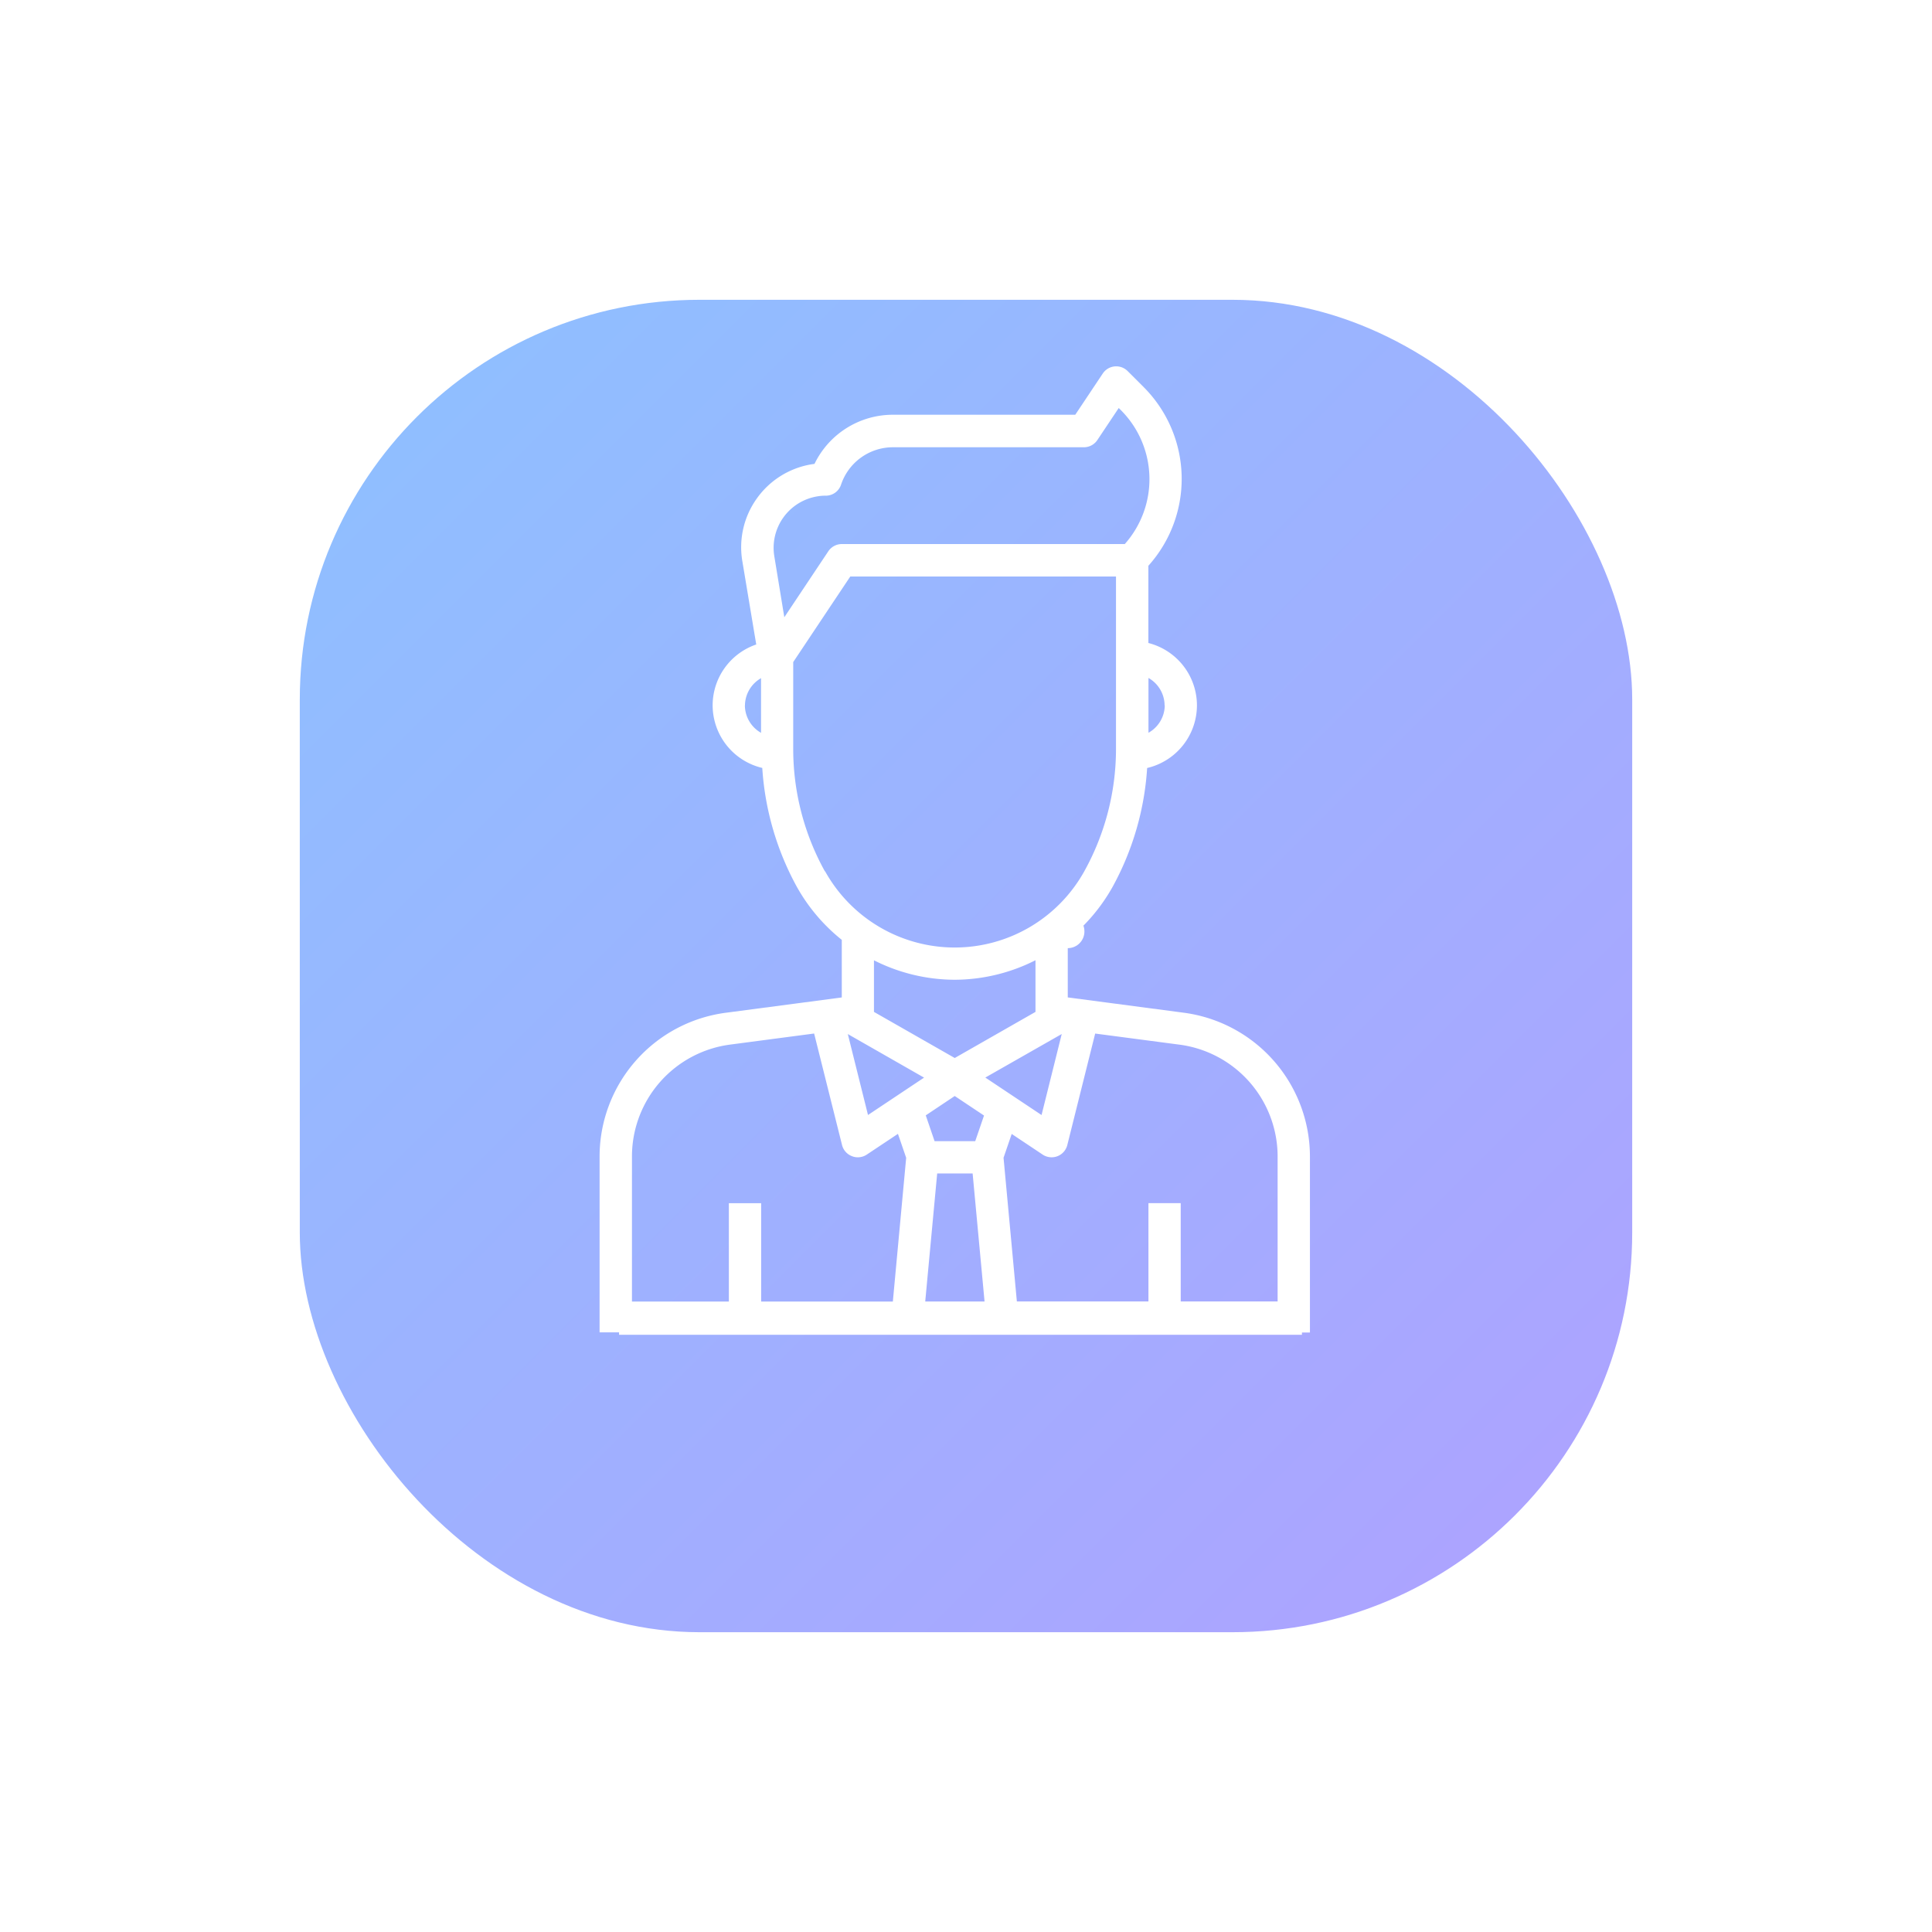 <svg xmlns="http://www.w3.org/2000/svg" xmlns:xlink="http://www.w3.org/1999/xlink" width="58" height="58" viewBox="0 0 58 58"><defs><style>.a{fill:url(#a);}.b,.c{fill:none;}.c{stroke:#fff;stroke-linecap:round;stroke-linejoin:round;}.d{fill:#fff;}.e{filter:url(#b);}</style><linearGradient id="a" x2="1" y2="1" gradientUnits="objectBoundingBox"><stop offset="0" stop-color="#8dc1ff"/><stop offset="1" stop-color="#afa1ff"/></linearGradient><filter id="b" x="0" y="0" width="58" height="58" filterUnits="userSpaceOnUse"><feOffset dy="3" input="SourceAlpha"/><feGaussianBlur stdDeviation="3" result="c"/><feFlood flood-color="#96b7ff" flood-opacity="0.471"/><feComposite operator="in" in2="c"/><feComposite in="SourceGraphic"/></filter></defs><g transform="translate(-84 -86)"><g class="e" transform="matrix(1, 0, 0, 1, 84, 86)"><rect class="a" width="40" height="40" rx="12" transform="translate(9 6)"/></g><g transform="translate(156.662 -144.497)"><path class="b" d="M-44.921,262.85l-2.289-1.308.606,2.431Z"/><path class="b" d="M-41.394,263.973l.606-2.432-2.294,1.307Z"/><path class="b" d="M-43.388,264.757l.264-.771L-44,263.4l-.871.58.266.776Z"/><path class="b" d="M-37.7,251.673a.954.954,0,0,0-.489-.822V252.5A.954.954,0,0,0-37.7,251.673Z"/><path class="b" d="M-40.623,264.875a.485.485,0,0,1-.589.352.468.468,0,0,1-.15-.066l-.93-.62-.245.715.4,4.314h3.95v-2.952h.969v2.952h2.909V265.2a3.389,3.389,0,0,0-2.941-3.341l-2.538-.334Z"/><path class="b" d="M-43.466,265.726H-44.53l-.359,3.844h1.781Z"/><path class="b" d="M-49.115,249.023l1.321-1.981a.489.489,0,0,1,.4-.216h8.5a2.933,2.933,0,0,0-.115-4.018l-.067-.066-.642.962a.486.486,0,0,1-.4.216h-5.737a1.643,1.643,0,0,0-1.557,1.123.484.484,0,0,1-.459.331,1.351,1.351,0,0,0-.262.022,1.565,1.565,0,0,0-1.285,1.8Z"/><path class="b" d="M-50.784,269.57v-2.952h.969v2.952h3.954l.4-4.315-.247-.719-.936.623a.482.482,0,0,1-.268.081.449.449,0,0,1-.174-.033.482.482,0,0,1-.3-.334l-.838-3.349-2.526.333A3.388,3.388,0,0,0-53.69,265.2v4.372Z"/><path class="b" d="M-46.423,260.875-44,262.259l2.424-1.384,0-.006v-1.545A5.4,5.4,0,0,1-44,259.91a5.4,5.4,0,0,1-2.422-.584v1.549Z"/><path class="b" d="M-49.815,250.852a.955.955,0,0,0-.483.82.955.955,0,0,0,.483.821Z"/><path class="b" d="M-44,258.942a4.451,4.451,0,0,0,3.893-2.29,7.577,7.577,0,0,0,.953-3.67V247.8h-7.977l-1.713,2.569v2.612a7.578,7.578,0,0,0,.951,3.671A4.455,4.455,0,0,0-44,258.942Z"/><line class="c" y2="0.004" transform="translate(-40.607 258.457)"/><path class="d" d="M-33.337,265.2a4.359,4.359,0,0,0-3.784-4.3l-3.486-.46v-1.731a5.415,5.415,0,0,0,1.347-1.59,8.531,8.531,0,0,0,1.036-3.566,1.935,1.935,0,0,0,1.495-1.882,1.934,1.934,0,0,0-1.458-1.871v-2.318a3.9,3.9,0,0,0-.138-5.361l-.485-.485a.538.538,0,0,0-.074-.06.485.485,0,0,0-.672.134l-.826,1.238H-45.86a2.612,2.612,0,0,0-2.35,1.475l-.089.013a2.517,2.517,0,0,0-1.645,1.029,2.516,2.516,0,0,0-.431,1.888l.416,2.492a1.933,1.933,0,0,0-1.309,1.825,1.935,1.935,0,0,0,1.49,1.881,8.556,8.556,0,0,0,1.037,3.568,5.423,5.423,0,0,0,1.35,1.593v1.729l-3.484.46a4.357,4.357,0,0,0-3.787,4.295v5.3h.585v.072h20.5V270.5h.24Zm-.97,0v4.368h-2.909v-2.952h-.969v2.952h-3.95l-.4-4.314.245-.715.93.62a.468.468,0,0,0,.15.066.485.485,0,0,0,.589-.352l.837-3.348,2.538.334A3.389,3.389,0,0,1-34.307,265.2Zm-10.614-2.352-1.683,1.122-.606-2.43Zm4.133-1.309-.606,2.432-1.688-1.125ZM-44,263.4l.879.586-.264.77h-1.22l-.265-.775Zm-.527,2.325h1.064l.358,3.844h-1.781Zm3.923-7.265v0Zm2.909-6.788a.954.954,0,0,1-.489.823v-1.645A.954.954,0,0,1-37.7,251.673ZM-48.134,245.4a1.351,1.351,0,0,1,.262-.022.484.484,0,0,0,.459-.331,1.643,1.643,0,0,1,1.557-1.123h5.737a.486.486,0,0,0,.4-.216l.642-.962.067.066a2.933,2.933,0,0,1,.115,4.018h-8.5a.489.489,0,0,0-.4.216l-1.321,1.981-.3-1.827A1.565,1.565,0,0,1-48.134,245.4Zm-2.164,6.276a.955.955,0,0,1,.483-.82v1.641A.955.955,0,0,1-50.3,251.672Zm2.4,4.98a7.578,7.578,0,0,1-.951-3.671v-2.612l1.713-2.569h7.977v5.182a7.577,7.577,0,0,1-.953,3.67A4.451,4.451,0,0,1-44,258.942,4.455,4.455,0,0,1-47.893,256.652ZM-44,259.91a5.4,5.4,0,0,0,2.424-.586v1.545l0,.006L-44,262.259l-2.425-1.384v-1.549A5.4,5.4,0,0,0-44,259.91Zm-6.747,1.947,2.526-.333.838,3.349a.482.482,0,0,0,.3.334.449.449,0,0,0,.174.033.482.482,0,0,0,.268-.081l.936-.623.247.719-.4,4.315h-3.954v-2.952h-.969v2.952H-53.69V265.2A3.388,3.388,0,0,1-50.747,261.857Z"/></g></g></svg>